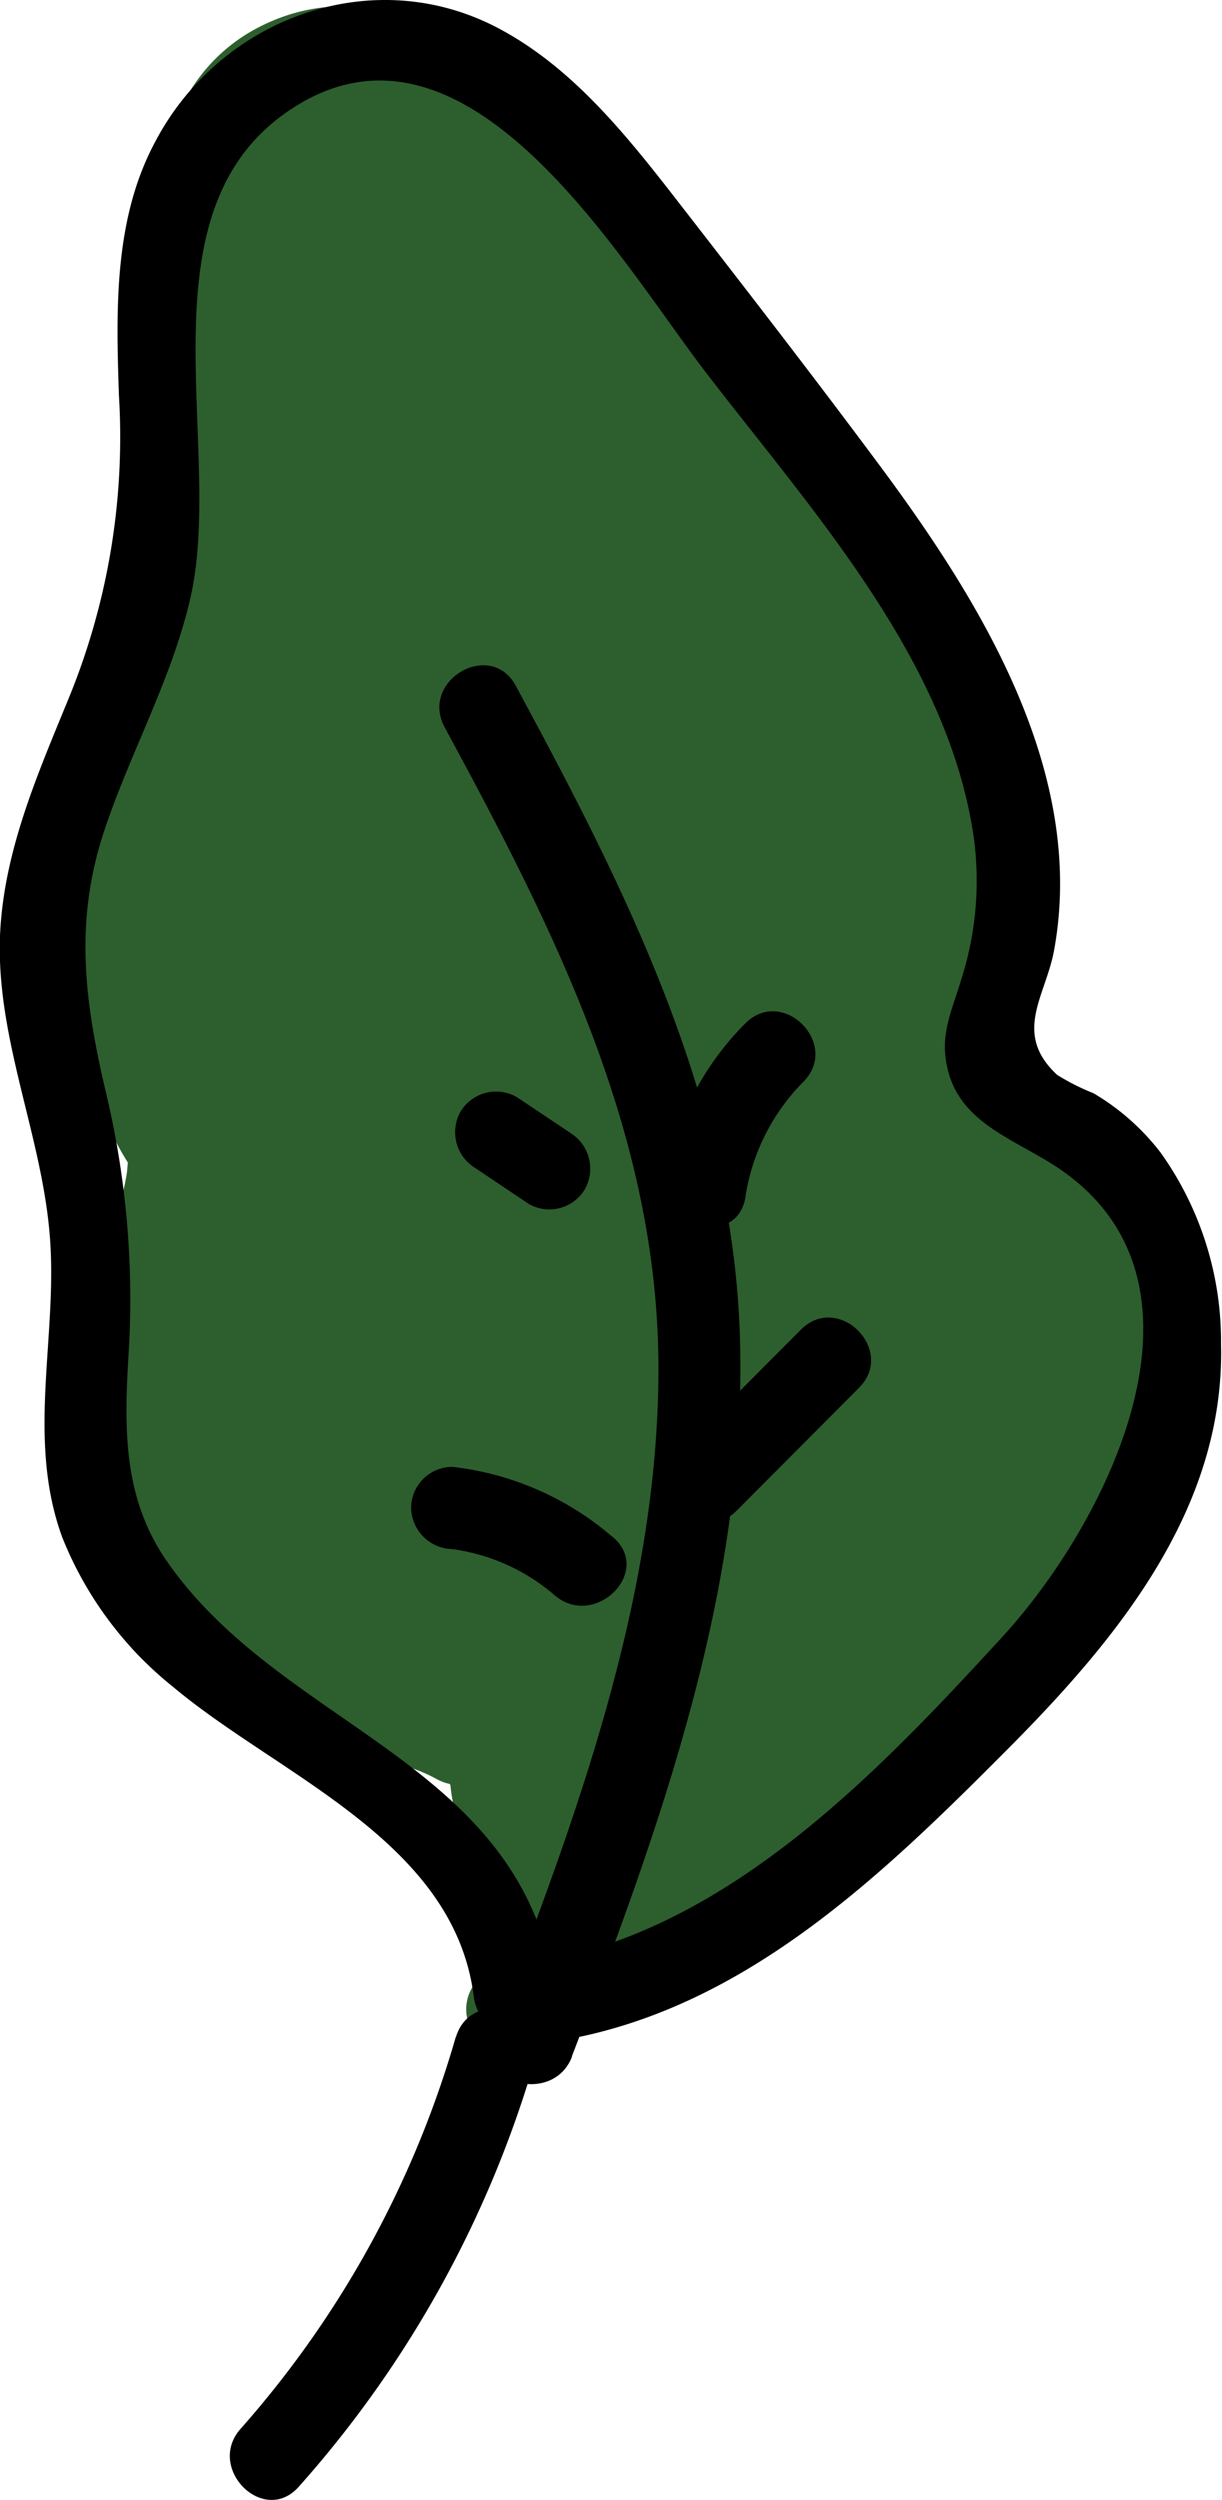<svg xmlns="http://www.w3.org/2000/svg" viewBox="0 0 74.31 152.01"><defs><style>.cls-1{fill:#2d5f2e;}</style></defs><title>green1</title><g id="Layer_2" data-name="Layer 2"><g id="Layer_1-2" data-name="Layer 1"><path class="cls-1" d="M44.15,113.28c2-1.48,9.07-2.06,10.61-4.07C59.63,102.87,63.07,98.3,67.94,92c2.29-3,.6-9.61.44-13.55C68.08,71,59.18,67.27,57.48,60c-.63-2.7-.16-5.53-.09-8.31.18-7.11-2.31-14.09-5.9-20s-8.21-11-12.81-16A110.09,110.09,0,0,0,29,5.91a12,12,0,0,0-9.66-2.82c-3.39.58-5.7,2.85-6.84,6.44s-1.09,7.5-1,11.32q.11,7,.23,13.95a12.24,12.24,0,0,1-.34,3.78c-.58,1.87-2,3.21-3.1,4.78-2.59,3.73-3.17,8.82-2.45,13.49s2.61,9,4.59,13.24c.45,1,.28-1,0,0s-.38,4.57-1,5.25C6.53,78.67,6,85.12,8.77,88.63s-1.67,5.83.8,9.59c2.58,3.93,18.7,7.79,18.7,7.79,3.81,3.28,1.24,13.37,4,16.36C35.09,118.05,40,116.37,44.15,113.28Z"/><path class="cls-1" d="M45.41,115.44c2.39-1.42,5.42-1.51,8-2.54,2.81-1.14,4-3.07,5.85-5.47l8-10.45c2.41-3.15,4.25-5.37,4.4-9.41.23-5.87-.47-12.6-4.05-17.39-1.83-2.44-4.21-4.48-5.9-7-2.92-4.38-1.53-9.17-1.85-14.08C58.73,32,45.11,17.55,33.28,6.42,28.62,2,22.1-1.65,15.71,1.67S8.91,13,8.92,19.2c0,5.53.81,11.38.25,16.88-.44,4.36-4.7,7.75-5.67,12.24a26.38,26.38,0,0,0,.4,11.79c.89,3.65,2.37,9.1,4.93,12C10,73.44,12.72,72.85,13,71a3.57,3.57,0,0,0,0-1.89,2.53,2.53,0,0,0-4.57-.59,7,7,0,0,0-.7,2.69,13.53,13.53,0,0,1-1.78,5A14.67,14.67,0,0,0,5,86.51c.55,1.92,2.13,3.57,2,5.66-.08,1.39-.81,2.61-.68,4.06.22,2.72,1.91,4.62,4.12,6a39.16,39.16,0,0,0,8.24,3.58c2.37.81,5.6,1.12,7.79,2.32,1.37.75.65-.36,1.15,1.8a31.91,31.91,0,0,1,.58,5.52c.16,2.77.17,5.82,1.85,8.17a2.54,2.54,0,0,0,4.31,0c2.81-3.73,7.3-5.56,11-8.19,2.61-1.84.11-6.18-2.52-4.32-4.57,3.22-9.4,5.43-12.82,10h4.31c-3.09-4.34,0-11.11-3.34-15.72-2.1-2.9-7.34-3.16-10.49-4.22-2.39-.8-6.14-1.64-8-3.51-2.16-2.22.09-5.23-.62-8-.38-1.54-1.5-2.7-2-4.18a9.18,9.18,0,0,1,.47-7A22.81,22.81,0,0,0,12.17,75c.31-1,0-3,.54-3.94l-4.57-.6,0-.77,4.18-1.1C9.61,65.46,8.08,57.71,8,53.69c-.1-5.47,2.45-8.12,4.91-12.53,1.75-3.15,1.25-6.9,1.19-10.35C14,26.4,13.83,22,13.92,17.56c.09-4.78.62-11.82,6.84-12.12,5.35-.26,9.28,4.67,12.62,8.17C39.7,20.23,46.3,27.09,50.62,35.23A34.72,34.72,0,0,1,54.88,50c.16,4-.76,8,.54,11.92,2,6.13,8.83,9.44,10.31,15.69a34.07,34.07,0,0,1,.89,10c-.43,4.41-4.81,8.32-7.43,11.76s-4.94,8.13-9.14,9.41c-2.41.73-5,1.08-7.16,2.38C40.12,112.76,42.63,117.09,45.41,115.44Z"/><path class="cls-1" d="M32.23,122.37c-.32-.31-.62-.64-.92-1a8.91,8.91,0,0,0-.48.8Z"/><path class="cls-1" d="M34,120.6c-.31-.32-.61-.64-.91-1a2.53,2.53,0,0,0-3.93.51c-.17.26-.33.52-.48.8a2.57,2.57,0,0,0,0,2.52,2.65,2.65,0,0,0,2.16,1.24l1.4.17a2.48,2.48,0,0,0,1.76-.73,2.58,2.58,0,0,0,.74-1.77A2.54,2.54,0,0,0,34,120.6a2.87,2.87,0,0,0-1.76-.73l-1.4-.17L33,123.46c.15-.27.31-.54.48-.8l-3.93.51.92,1A2.5,2.5,0,1,0,34,120.6Z"/><path d="M34.47,124C45.4,122,53.67,114,61.25,106.38c6.68-6.71,13.25-14.65,13-24.66A19.75,19.75,0,0,0,70.59,70.1a14.24,14.24,0,0,0-4.1-3.63,13.75,13.75,0,0,1-2.2-1.11c-2.72-2.52-.72-4.77-.2-7.53,2-10.77-4.39-21.15-10.51-29.41-4.15-5.59-8.43-11.11-12.7-16.61C37.83,7.89,34.51,3.83,30,1.56c-7.55-3.78-16.61-.4-20.53,7C6.91,13.28,7.06,18.81,7.23,24A41.83,41.83,0,0,1,4.14,42.55C2.24,47.19.21,51.82,0,56.91c-.24,6.41,2.67,12.35,3.06,18.68.37,6-1.42,12,.72,17.87a22.13,22.13,0,0,0,6.76,9.12C17,108,27.62,111.94,28.81,121.4c.4,3.15,5.4,3.19,5,0C32,107,17.1,105.24,10,94.71,7.53,91,7.55,86.92,7.8,82.64A54,54,0,0,0,6.44,66.42c-1.3-5.53-1.93-10.34-.12-15.85,1.59-4.81,4.14-9.29,5.27-14.26,2.05-9.06-3.14-23.1,5.73-29.41,10.8-7.68,20.21,8.7,25.57,15.7C49.33,31,57.76,40.19,59.24,51.11a19.64,19.64,0,0,1-.82,8.55c-.44,1.5-1.09,2.85-.94,4.47C57.86,68,61.14,69,64,70.79c10.92,6.89,3.34,21.78-3.05,28.74-7.53,8.21-16.41,17.52-27.76,19.69-3.16.6-1.82,5.42,1.32,4.82Z"/><path d="M34.77,125.05C40.12,111.15,45.43,96.53,45,81.4c-.42-14.47-6.9-27.24-13.64-39.71-1.53-2.83-5.85-.31-4.32,2.53,6.63,12.25,13,24.73,13,39,0,14-5.09,27.56-10.07,40.49-1.15,3,3.68,4.31,4.82,1.33Z"/><path d="M34.68,68.88l-3.25-2.17A2.52,2.52,0,0,0,28,67.6a2.55,2.55,0,0,0,.9,3.42l3.25,2.18a2.51,2.51,0,0,0,3.42-.9,2.55,2.55,0,0,0-.9-3.42Z"/><path d="M37.27,93.47a18,18,0,0,0-9.77-4.28,2.51,2.51,0,0,0-2.5,2.5,2.56,2.56,0,0,0,2.5,2.5A12,12,0,0,1,33.73,97c2.44,2.08,6-1.44,3.54-3.54Z"/><path d="M45.33,72.77a12.65,12.65,0,0,1,3.53-7c2.26-2.29-1.27-5.83-3.54-3.54a17.28,17.28,0,0,0-4.81,9.24c-.54,3.14,4.28,4.5,4.82,1.33Z"/><path d="M44.81,91.84l7.43-7.46c2.27-2.28-1.26-5.82-3.54-3.53l-7.43,7.46c-2.27,2.28,1.27,5.82,3.54,3.53Z"/><path d="M27.72,123.84a61.57,61.57,0,0,1-13.08,23.83c-2.14,2.39,1.39,5.94,3.53,3.53a67.1,67.1,0,0,0,14.37-26c.92-3.09-3.91-4.41-4.82-1.32Z"/></g></g></svg>